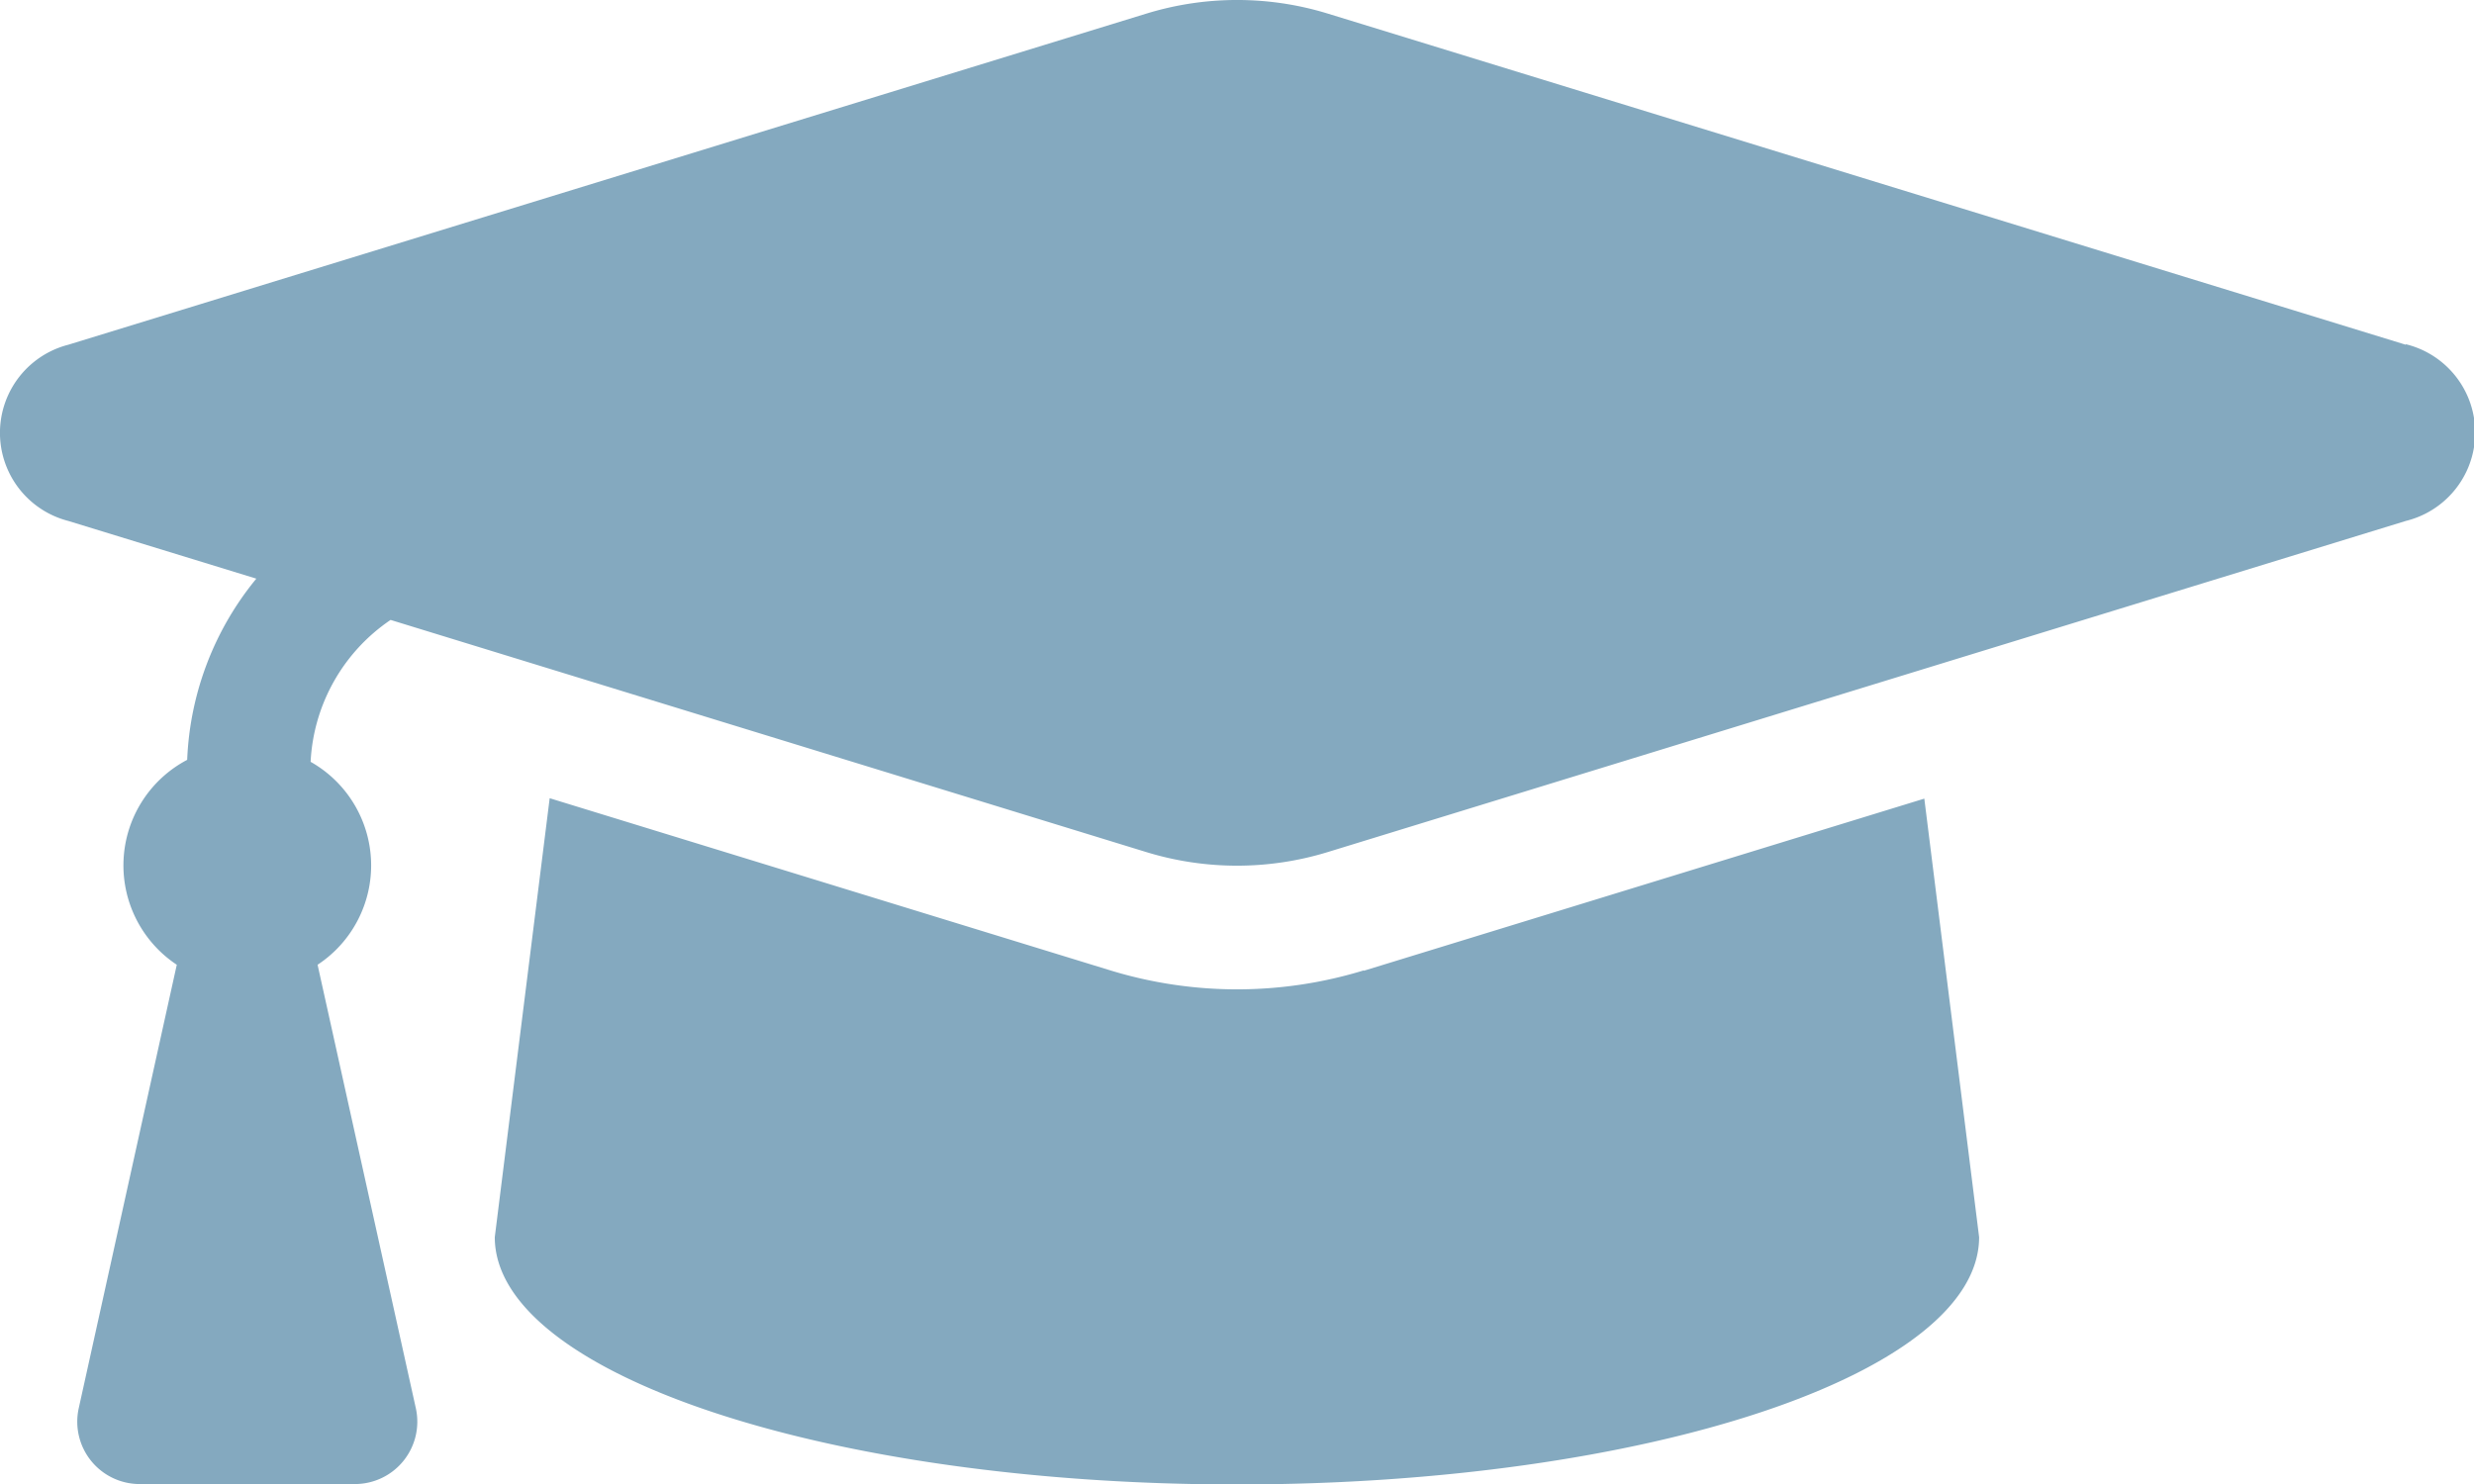 <svg xmlns="http://www.w3.org/2000/svg" width="23.791" height="14.275" viewBox="0 0 23.791 14.275"><defs><style>.a{fill:#84a9bf;}</style></defs><path class="a" d="M23.135,7.816,12.766,4.63a2.97,2.97,0,0,0-1.739,0L.657,7.816a.875.875,0,0,0,0,1.695l1.808.555A2.929,2.929,0,0,0,1.8,11.809,1.147,1.147,0,0,0,1.7,13.78L.756,18.051a.6.6,0,0,0,.58.724H3.422A.6.6,0,0,0,4,18.051L3.054,13.78a1.144,1.144,0,0,0-.067-1.952,1.754,1.754,0,0,1,.769-1.365l7.27,2.234a2.973,2.973,0,0,0,1.739,0l10.37-3.186a.875.875,0,0,0,0-1.7Zm-10.02,6.018a4.161,4.161,0,0,1-2.438,0L5.286,12.178,4.758,16.4c0,1.314,3.2,2.379,7.137,2.379s7.137-1.065,7.137-2.379l-.527-4.218-5.391,1.656Z" transform="translate(0 -4.5)"/></svg>
